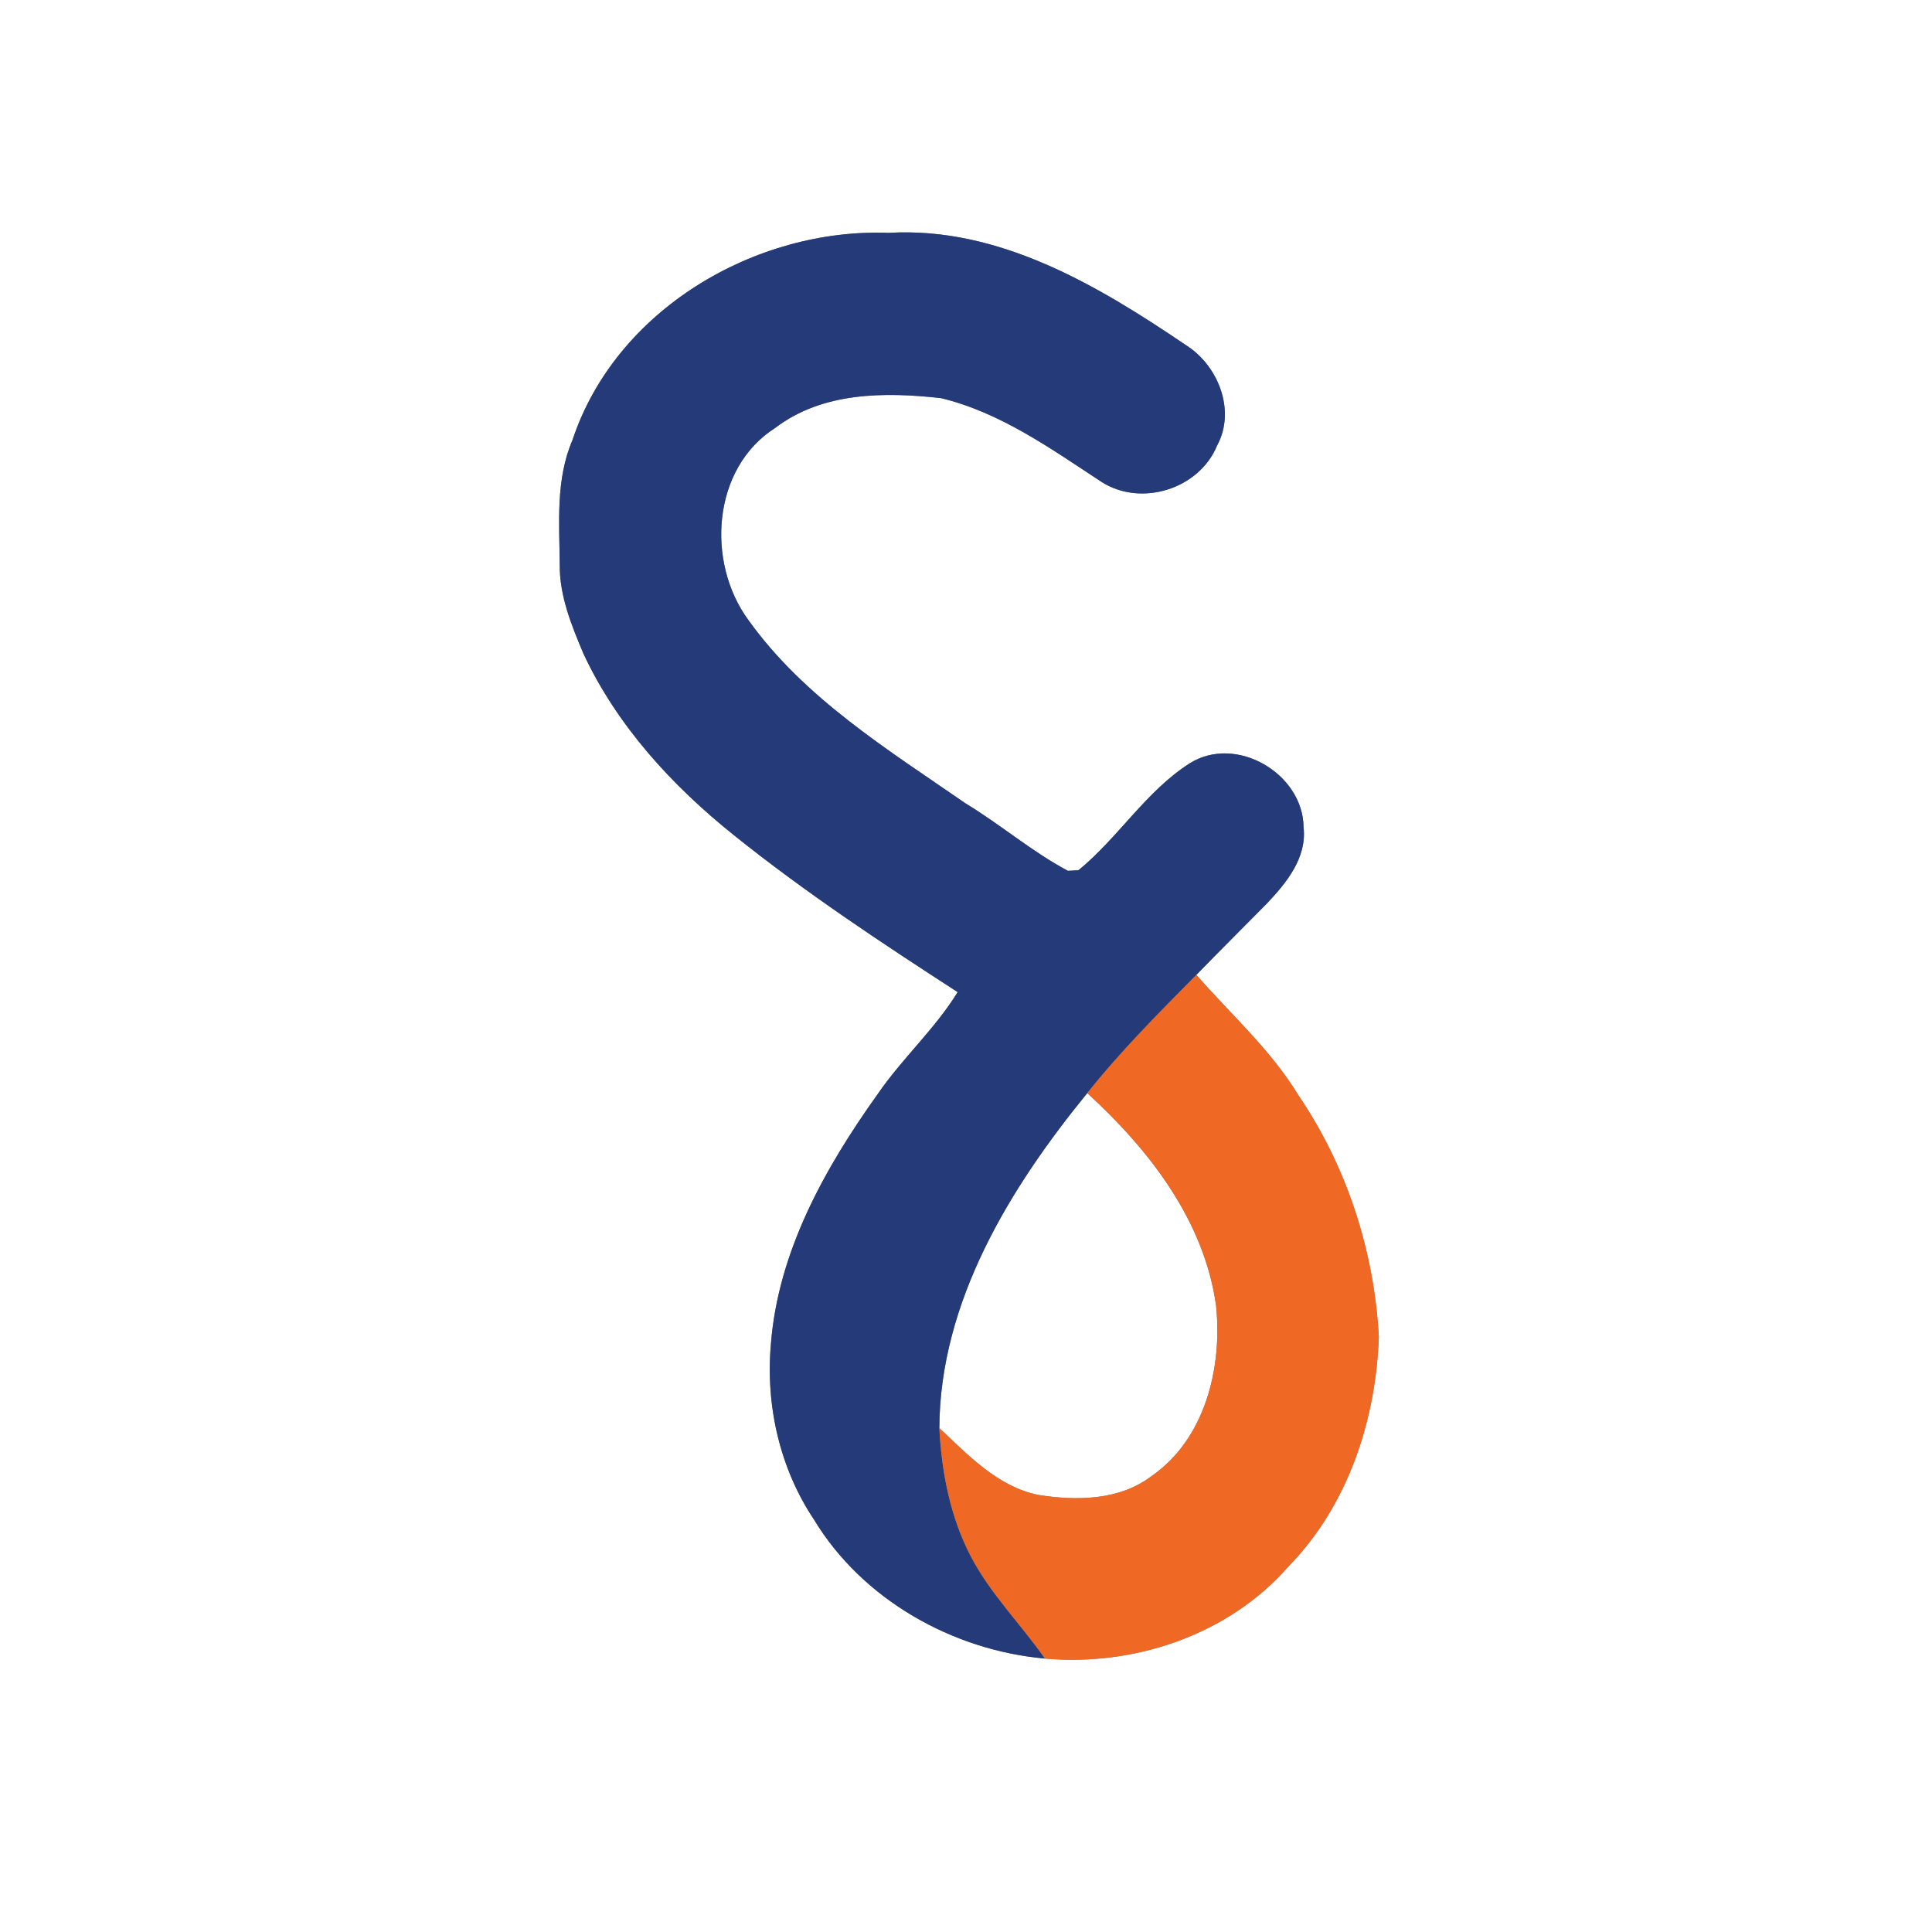 <?xml version="1.0" encoding="UTF-8" ?>
<!DOCTYPE svg PUBLIC "-//W3C//DTD SVG 1.1//EN" "http://www.w3.org/Graphics/SVG/1.1/DTD/svg11.dtd">
<svg width="250pt" height="250pt" viewBox="0 0 250 250" version="1.1" xmlns="http://www.w3.org/2000/svg">
<rect x="0" y="0" width="250" height="250" fill="#808080" stroke="none"/>
<g id="#ffffffff">
<path fill="#ffffff" opacity="1.00" d=" M 0.00 0.00 L 250.00 0.00 L 250.00 250.00 L 0.00 250.00 L 0.00 0.00 M 74.08 56.94 C 71.89 62.03 72.38 67.66 72.43 73.05 C 72.39 77.10 73.95 80.92 75.50 84.59 C 79.85 93.91 86.97 101.67 94.94 108.05 C 104.15 115.45 114.02 121.97 123.92 128.38 C 120.99 133.15 116.75 136.94 113.59 141.55 C 106.73 151.14 100.67 161.98 99.75 173.97 C 99.06 181.87 100.90 190.00 105.32 196.62 C 111.60 207.00 123.27 213.55 135.22 214.62 C 146.80 215.65 159.00 211.55 166.74 202.68 C 174.42 194.81 178.03 183.83 178.42 173.00 C 177.82 161.93 174.31 151.02 168.07 141.82 C 164.51 135.91 159.31 131.31 154.81 126.15 C 157.81 123.05 160.89 120.01 163.92 116.93 C 166.46 114.25 169.14 110.99 168.68 107.04 C 168.62 100.11 159.97 95.00 153.95 98.77 C 148.30 102.37 144.71 108.39 139.55 112.61 C 139.21 112.62 138.53 112.66 138.18 112.68 C 133.51 110.19 129.46 106.69 124.93 103.95 C 114.87 96.99 104.07 90.34 96.84 80.23 C 91.36 72.78 92.12 60.58 100.32 55.37 C 106.43 50.71 114.48 50.70 121.77 51.52 C 129.48 53.38 136.02 58.09 142.54 62.36 C 147.65 65.63 155.16 63.31 157.49 57.66 C 159.97 53.09 157.61 47.24 153.40 44.62 C 142.04 36.92 129.23 29.30 114.99 30.13 C 97.68 29.49 79.65 40.12 74.08 56.94 Z" />
<path fill="#ffffff" opacity="1.00" d=" M 121.55 184.79 C 121.63 168.45 130.66 153.74 140.69 141.45 C 148.68 148.73 155.84 157.96 157.36 168.96 C 158.19 176.97 155.95 186.22 148.99 191.02 C 144.84 194.18 139.27 194.22 134.34 193.44 C 129.08 192.35 125.30 188.31 121.55 184.79 Z" />
</g>
<g id="#253b79ff">
<path fill="#253b79" opacity="1.00" d=" M 74.08 56.94 C 79.65 40.12 97.68 29.49 114.99 30.13 C 129.23 29.30 142.04 36.92 153.40 44.62 C 157.61 47.24 159.97 53.09 157.49 57.66 C 155.16 63.31 147.65 65.63 142.54 62.36 C 136.02 58.09 129.48 53.38 121.77 51.52 C 114.48 50.70 106.43 50.71 100.32 55.37 C 92.12 60.58 91.36 72.78 96.84 80.23 C 104.07 90.34 114.87 96.99 124.93 103.95 C 129.46 106.69 133.51 110.19 138.18 112.68 C 138.53 112.66 139.21 112.62 139.55 112.61 C 144.71 108.39 148.30 102.37 153.95 98.77 C 159.97 95.00 168.62 100.11 168.68 107.04 C 169.14 110.99 166.46 114.25 163.92 116.93 C 160.89 120.01 157.81 123.05 154.81 126.15 C 149.93 131.09 145.02 136.01 140.69 141.45 C 130.66 153.74 121.63 168.45 121.55 184.79 C 121.84 190.50 122.96 196.28 125.62 201.39 C 128.16 206.25 132.09 210.16 135.22 214.62 C 123.27 213.55 111.60 207.00 105.32 196.62 C 100.90 190.00 99.06 181.87 99.75 173.97 C 100.67 161.98 106.73 151.14 113.59 141.55 C 116.75 136.94 120.99 133.15 123.92 128.38 C 114.02 121.97 104.15 115.45 94.94 108.05 C 86.97 101.67 79.85 93.91 75.50 84.59 C 73.95 80.92 72.39 77.10 72.43 73.05 C 72.38 67.66 71.89 62.03 74.08 56.94 Z" />
</g>
<g id="#ef6824ff">
<path fill="#ef6824" opacity="1.00" d=" M 140.69 141.45 C 145.02 136.01 149.93 131.09 154.81 126.15 C 159.31 131.31 164.51 135.91 168.07 141.82 C 174.31 151.02 177.82 161.93 178.42 173.00 C 178.03 183.83 174.42 194.81 166.74 202.68 C 159.00 211.55 146.80 215.65 135.22 214.62 C 132.09 210.16 128.16 206.25 125.62 201.39 C 122.96 196.28 121.84 190.50 121.55 184.79 C 125.30 188.31 129.08 192.35 134.34 193.44 C 139.27 194.22 144.84 194.18 148.99 191.02 C 155.95 186.22 158.19 176.97 157.36 168.96 C 155.84 157.96 148.68 148.73 140.69 141.45 Z" />
</g>
</svg>
